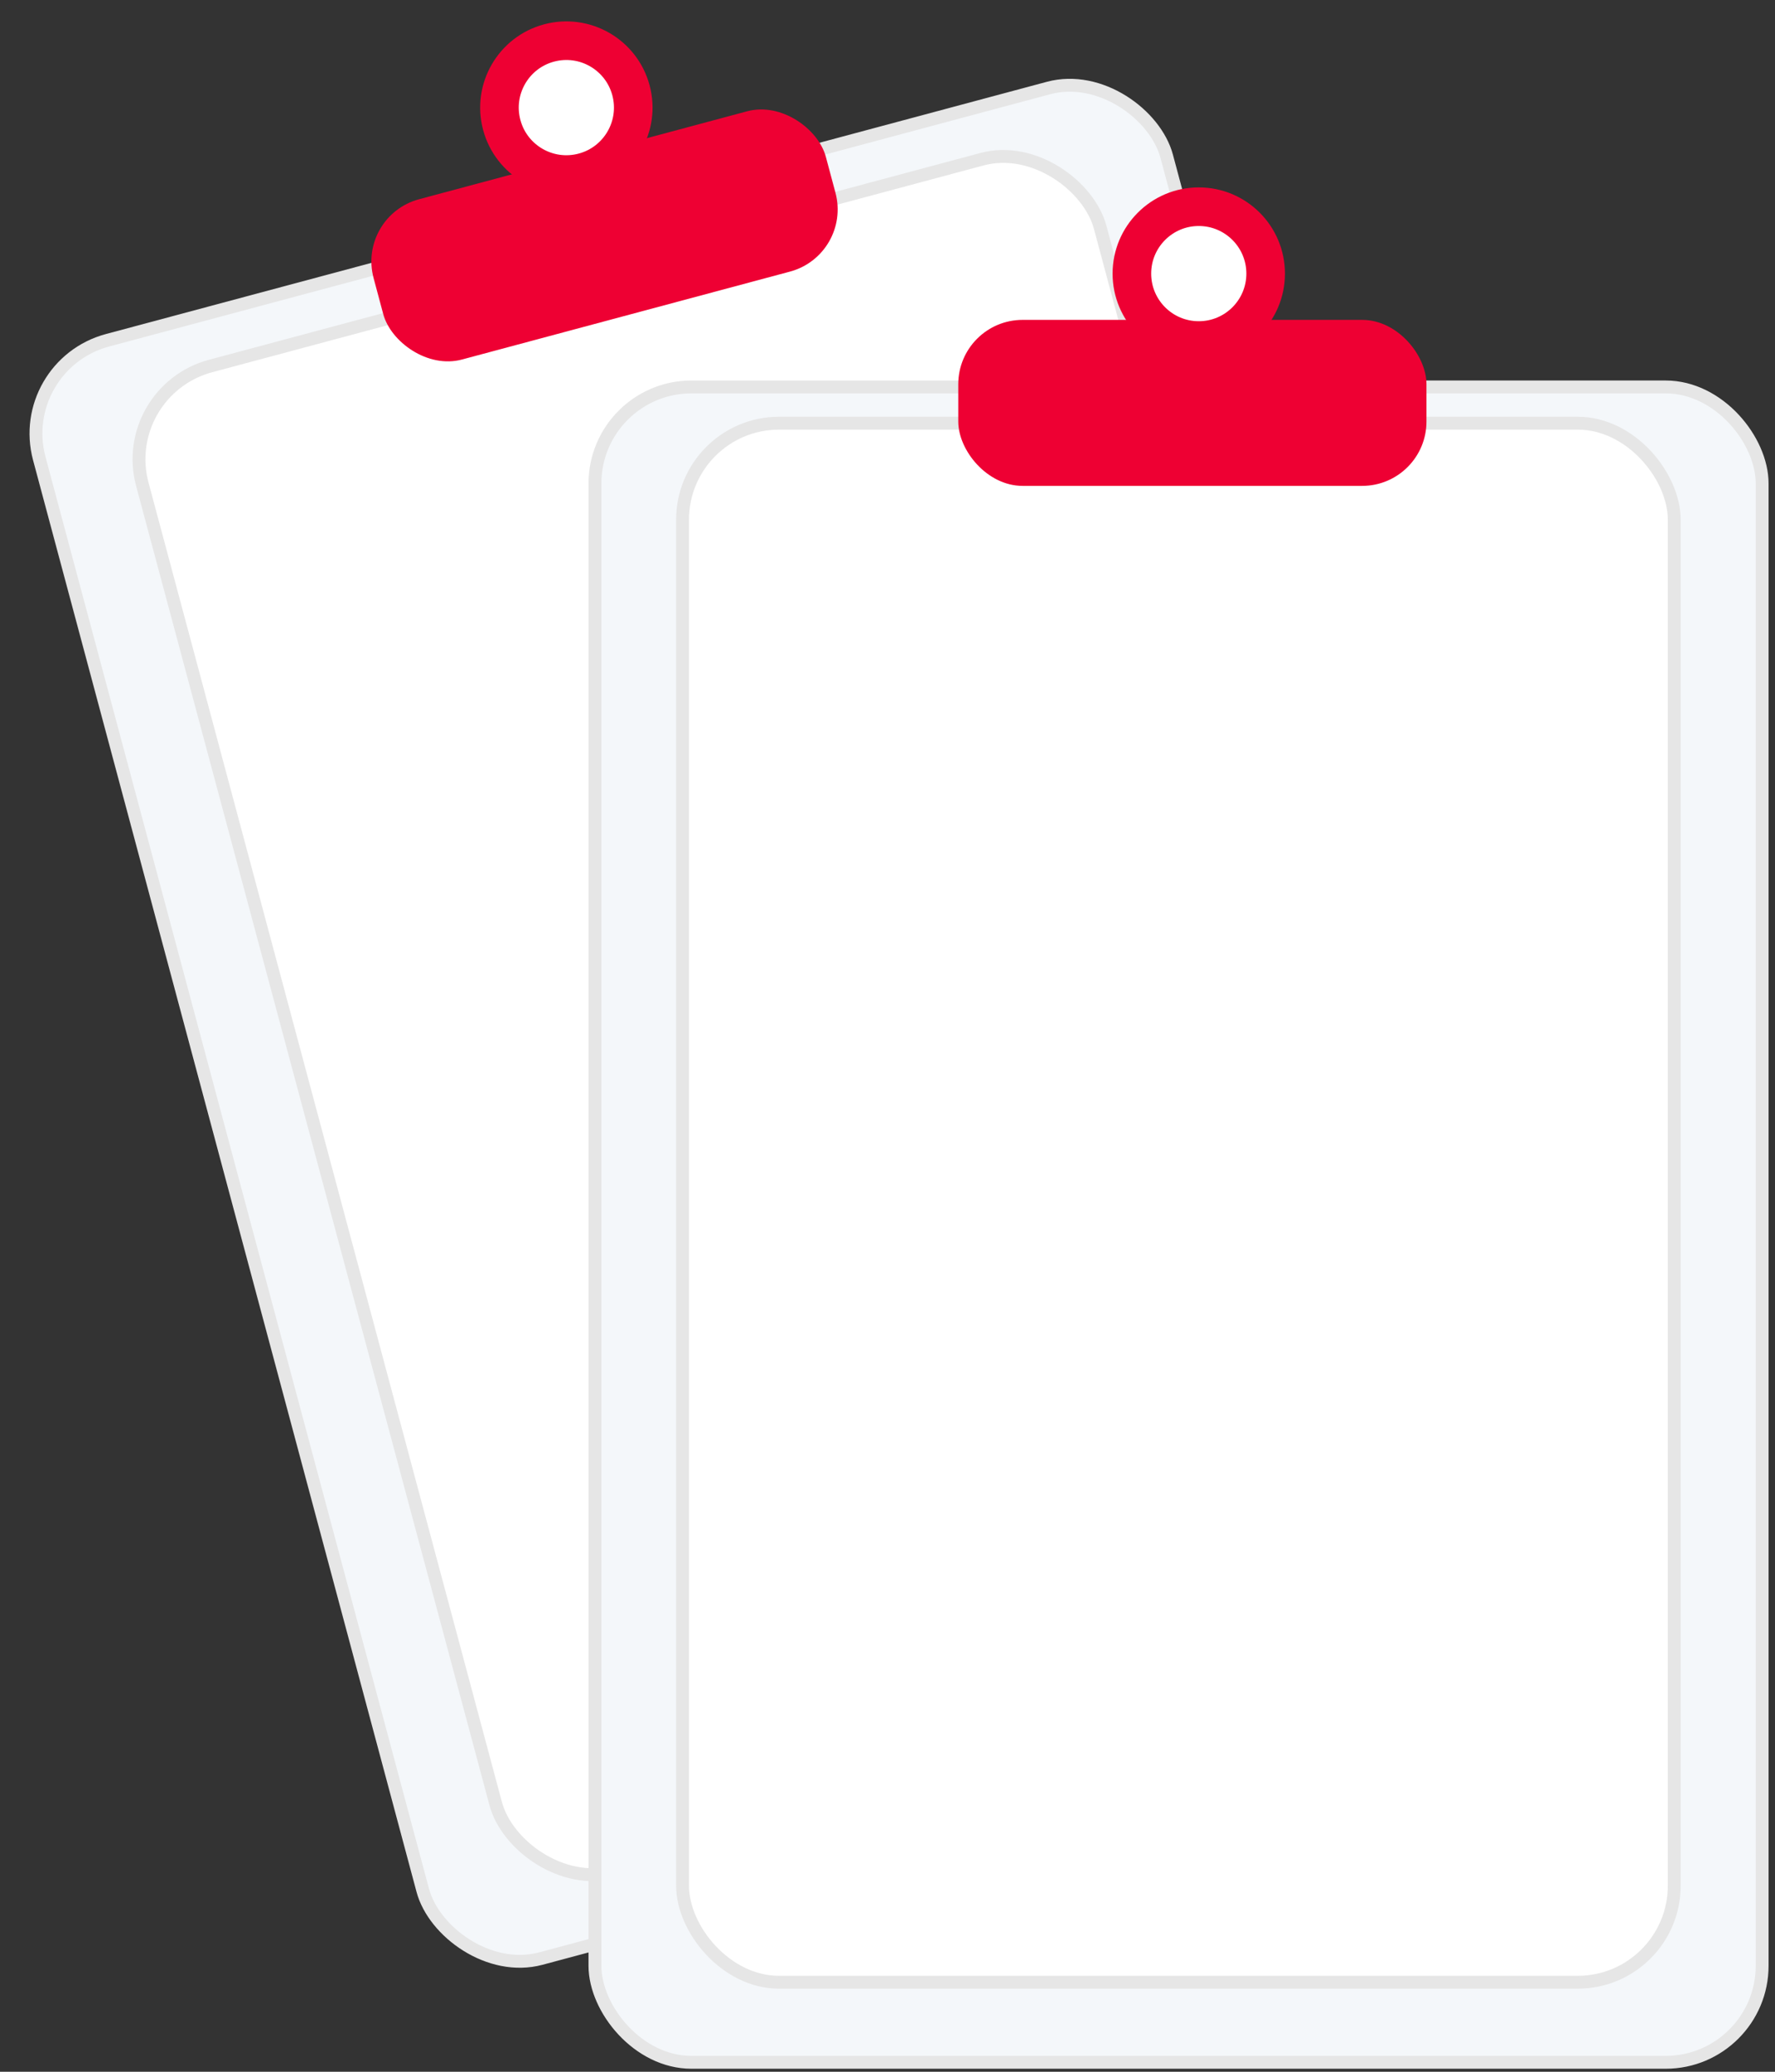 <svg width="138" height="161" viewBox="0 0 138 161" fill="none" xmlns="http://www.w3.org/2000/svg">
<rect x="0" y="0" width="138" height="161" fill="#333333" stroke="none"/>
<rect x="1.112" y="28.385" width="90.745" height="130.195" rx="7.5" transform="rotate(-15 1.112 28.385)" fill="#F4F7FA" stroke="#E6E6E6"/>
<rect x="9.123" y="30.385" width="77.1" height="121.156" rx="7.5" transform="rotate(-15 9.123 30.385)" fill="white" stroke="#E6E6E6"/>
<rect x="27.751" y="16.777" width="36.401" height="12.895" rx="5" transform="rotate(-15 27.751 16.777)" fill="#EE0033"/>
<circle cx="44.032" cy="8.363" r="5.2" transform="rotate(-15 44.032 8.363)" fill="white" stroke="#EE0033" stroke-width="3"/>
<rect x="46.255" y="30.07" width="90.745" height="130.195" rx="7.5" fill="#F4F7FA" stroke="#E6E6E6"/>
<rect x="53.066" y="32.887" width="77.1" height="121.156" rx="7.5" fill="white" stroke="#E6E6E6"/>
<rect x="74.502" y="24.859" width="36.401" height="12.9" rx="5" fill="#EE0033"/>
<circle cx="93.2" cy="21.263" r="5.2" fill="white" stroke="#EE0033" stroke-width="3"/>
</svg>
